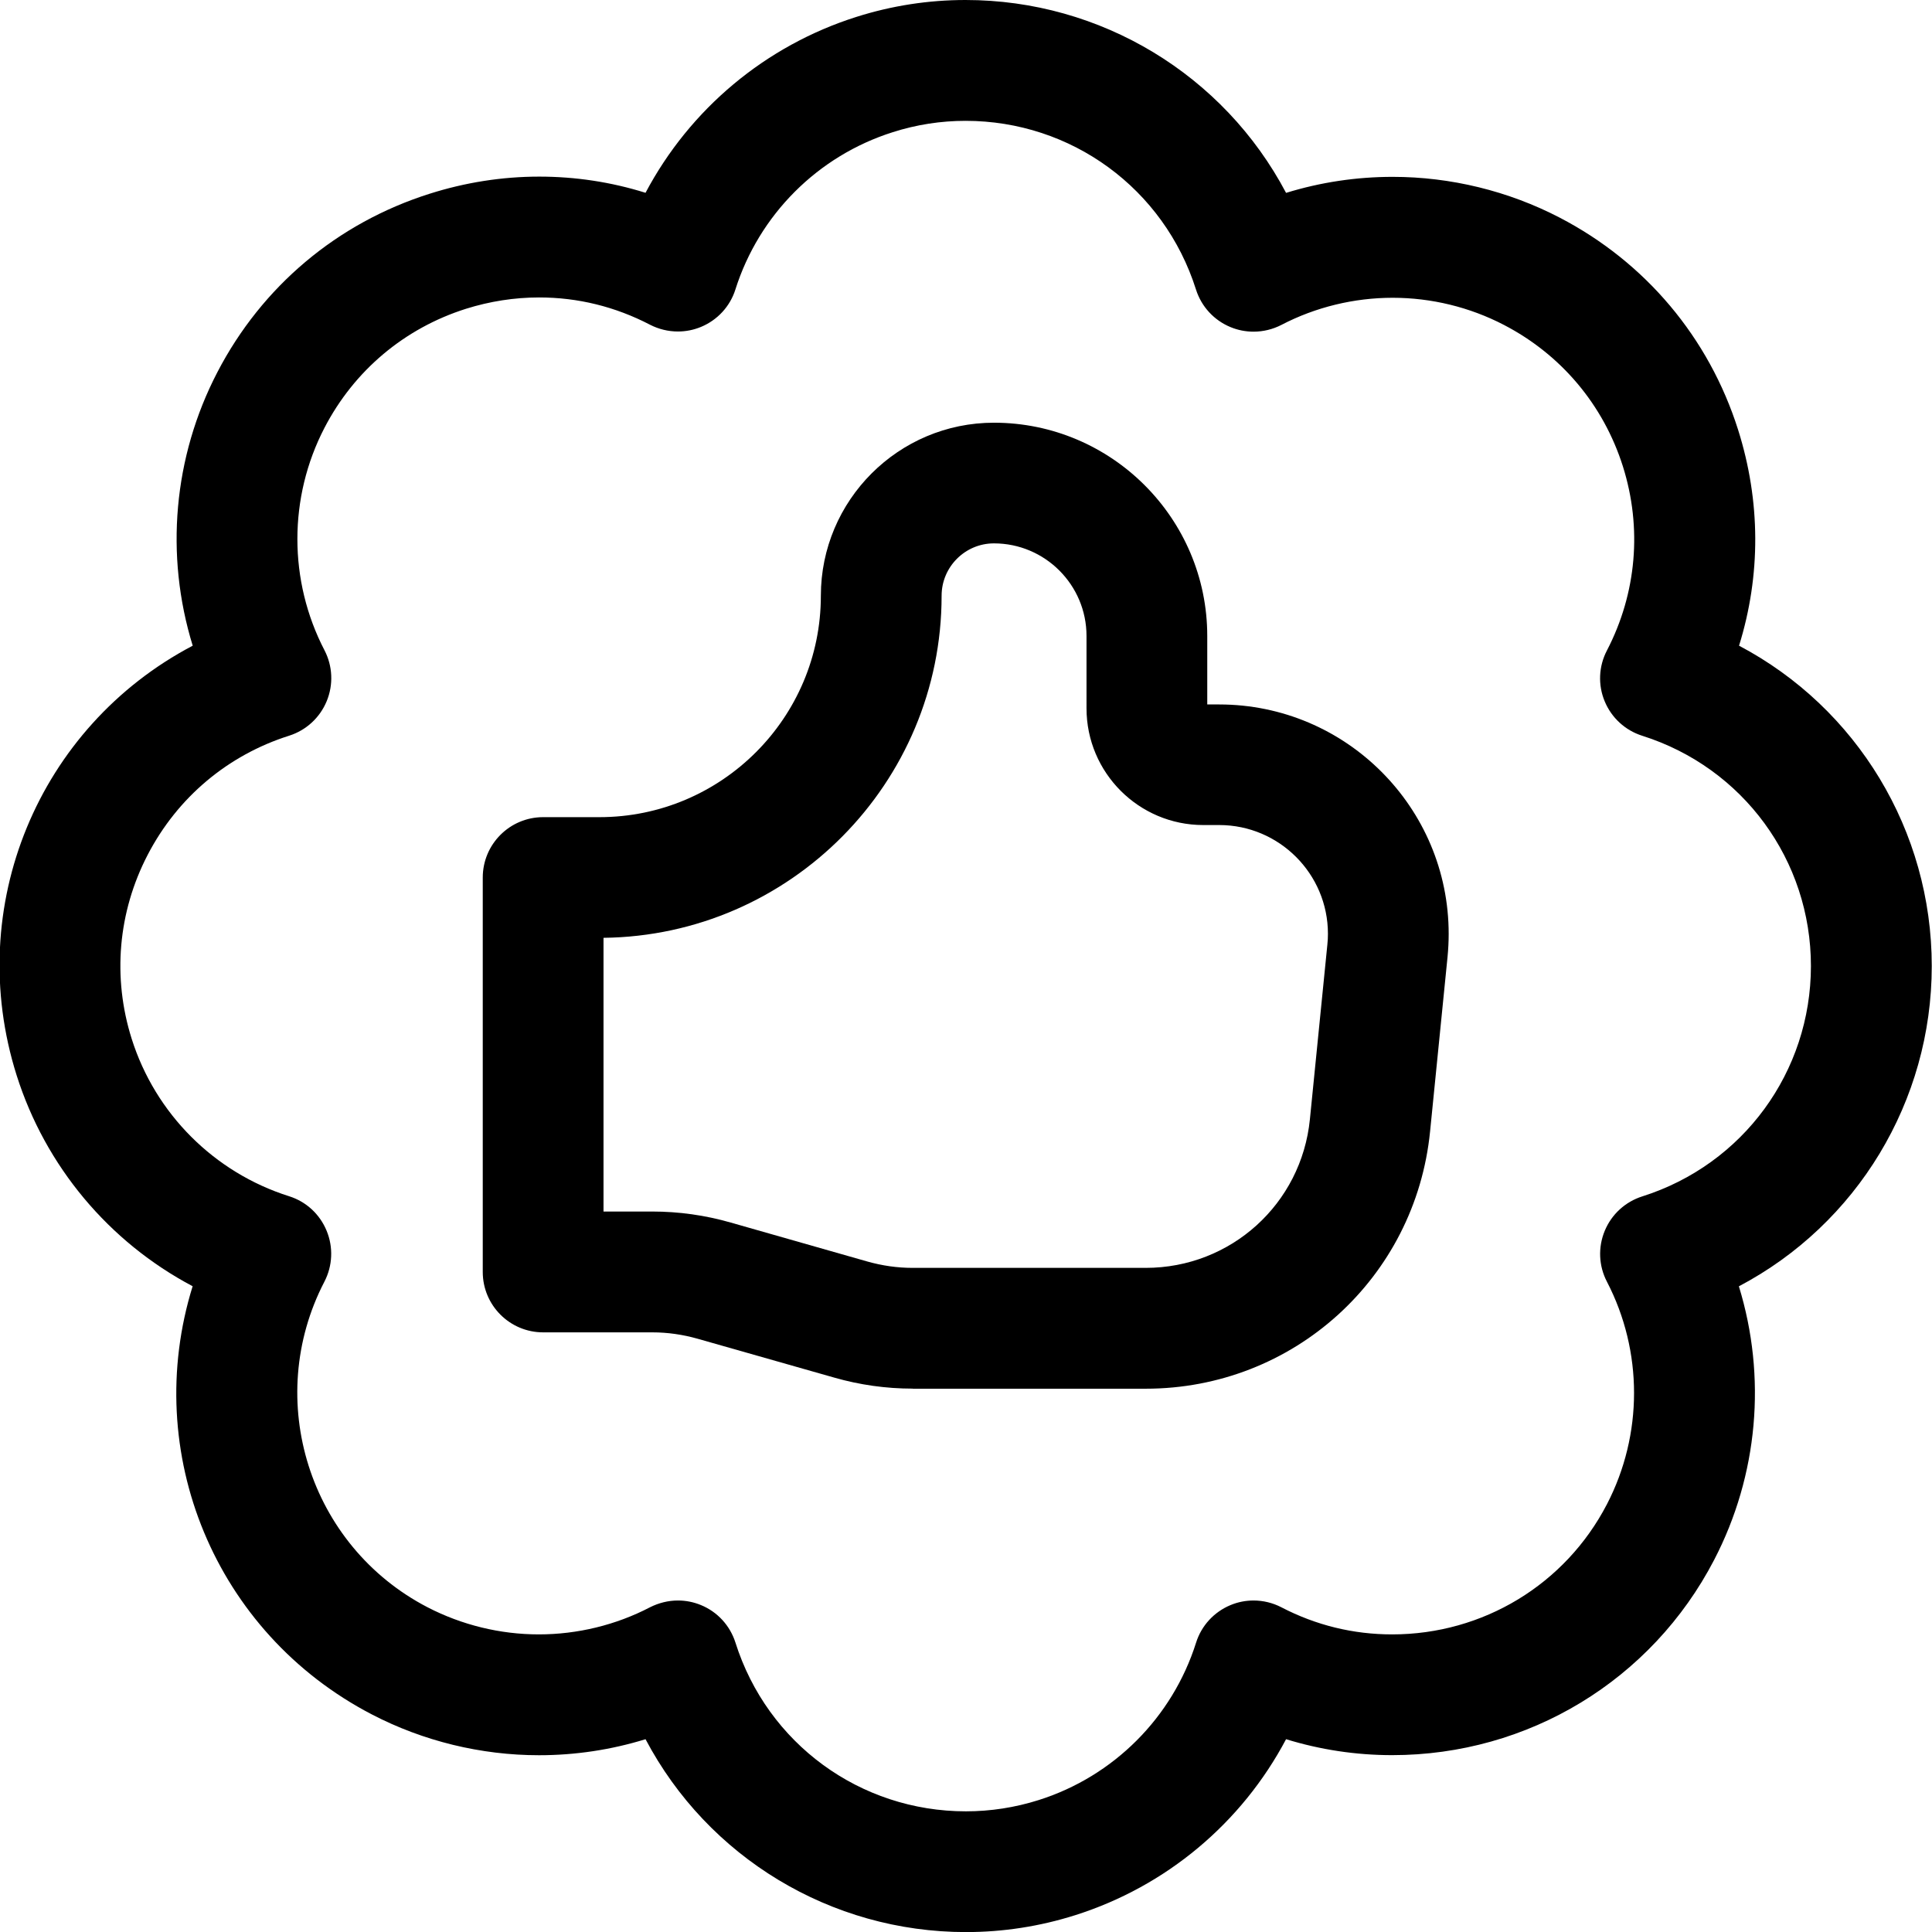 <?xml version="1.0" encoding="utf-8"?>
<!-- Generator: Adobe Illustrator 22.1.0, SVG Export Plug-In . SVG Version: 6.00 Build 0)  -->
<svg version="1.1" id="Layer_1" xmlns="http://www.w3.org/2000/svg" xmlns:xlink="http://www.w3.org/1999/xlink" x="0px" y="0px"
	 viewBox="0 0 24 24" style="enable-background:new 0 0 24 24;" xml:space="preserve">
<title>like-bubble</title>
<g>
	<path d="M12,24.001c-1.681,0-3.207-0.93-3.981-2.396c-0.428,0.132-0.872,0.199-1.324,0.199c-0.719,0-1.437-0.175-2.074-0.506
		c-1.953-1.014-2.87-3.253-2.228-5.32c-1.04-0.55-1.828-1.489-2.186-2.619c-0.664-2.098,0.271-4.331,2.187-5.338
		C2.047,6.896,2.153,5.676,2.7,4.624c0.554-1.067,1.49-1.854,2.636-2.217C5.78,2.266,6.238,2.194,6.698,2.194
		c0.45,0,0.893,0.067,1.321,0.201c0.551-1.04,1.489-1.827,2.619-2.185C11.079,0.07,11.535,0,11.994,0
		c1.681,0,3.208,0.93,3.982,2.396c0.428-0.132,0.873-0.199,1.325-0.199c0.719,0,1.436,0.175,2.073,0.506
		c1.066,0.554,1.854,1.49,2.217,2.635c0.281,0.888,0.284,1.809,0.012,2.683c1.465,0.773,2.394,2.299,2.394,3.979
		c0,1.681-0.93,3.207-2.396,3.979c0.346,1.125,0.24,2.345-0.307,3.398c-0.777,1.496-2.31,2.426-4,2.426c0,0,0,0,0,0
		c-0.45,0-0.892-0.067-1.318-0.198c-0.551,1.041-1.489,1.828-2.619,2.186C12.915,23.931,12.459,24.001,12,24.001L12,24.001z
		 M8.421,19.882c0.099,0,0.195,0.019,0.287,0.057c0.205,0.084,0.361,0.255,0.428,0.466c0.397,1.254,1.548,2.096,2.863,2.096
		c0.306,0,0.61-0.047,0.904-0.14c0.93-0.294,1.661-1.025,1.955-1.955c0.066-0.211,0.223-0.382,0.428-0.467
		c0.091-0.038,0.188-0.057,0.286-0.057c0.12,0,0.239,0.029,0.345,0.084c0.431,0.224,0.894,0.337,1.377,0.337
		c1.128,0,2.151-0.62,2.668-1.617c0.449-0.866,0.449-1.899,0-2.764c-0.103-0.198-0.112-0.428-0.027-0.633
		c0.085-0.205,0.255-0.36,0.466-0.427c1.253-0.397,2.094-1.547,2.095-2.861c0-1.314-0.842-2.464-2.095-2.861
		c-0.212-0.067-0.382-0.223-0.467-0.428c-0.085-0.204-0.075-0.435,0.028-0.632c0.369-0.711,0.439-1.523,0.198-2.287
		c-0.242-0.764-0.767-1.388-1.478-1.757c-0.425-0.221-0.902-0.337-1.382-0.337c-0.479,0-0.958,0.116-1.382,0.337
		c-0.107,0.055-0.226,0.084-0.346,0.084c-0.099,0-0.195-0.019-0.287-0.057c-0.205-0.085-0.361-0.255-0.428-0.466
		c-0.397-1.254-1.548-2.096-2.863-2.096c-0.306,0-0.61,0.047-0.904,0.141c-0.93,0.294-1.661,1.025-1.955,1.955
		C9.069,3.806,8.913,3.976,8.708,4.061C8.616,4.099,8.52,4.118,8.421,4.118c-0.12,0-0.239-0.029-0.346-0.084
		C7.642,3.809,7.179,3.695,6.697,3.695c-0.307,0-0.613,0.048-0.909,0.141C5.024,4.078,4.4,4.603,4.031,5.314
		c-0.449,0.865-0.449,1.899,0,2.764c0.102,0.197,0.112,0.428,0.027,0.633C3.973,8.916,3.803,9.072,3.592,9.139
		c-0.763,0.242-1.387,0.767-1.757,1.479s-0.44,1.525-0.199,2.287c0.294,0.93,1.025,1.661,1.955,1.955
		c0.211,0.066,0.381,0.222,0.466,0.428c0.085,0.205,0.075,0.436-0.027,0.633c-0.762,1.468-0.188,3.283,1.281,4.045
		c0.425,0.22,0.902,0.337,1.382,0.337s0.958-0.116,1.382-0.337C8.182,19.912,8.301,19.882,8.421,19.882z"/>
	<path d="M11.339,17.25c-0.332,0-0.659-0.046-0.976-0.137L8.665,16.63c-0.184-0.052-0.372-0.079-0.561-0.079H6.747
		c-0.414,0-0.75-0.336-0.75-0.75v-4.9c0-0.414,0.336-0.75,0.75-0.75h0.7c1.516,0,2.75-1.234,2.75-2.75c0-1.186,0.964-2.15,2.15-2.15
		c1.461,0,2.65,1.189,2.65,2.65v0.85h0.15c1.572,0.001,2.85,1.279,2.849,2.851c0,0.095-0.005,0.19-0.014,0.284l-0.217,2.169
		c-0.182,1.822-1.701,3.196-3.532,3.196H11.339z M8.101,15.05c0.332,0,0.659,0.046,0.976,0.137l1.698,0.484
		c0.184,0.052,0.372,0.079,0.561,0.079h2.896c1.057,0,1.935-0.793,2.04-1.846l0.217-2.17c0.005-0.046,0.007-0.09,0.007-0.134
		c0-0.745-0.605-1.35-1.349-1.351h-0.2c-0.8,0-1.45-0.65-1.45-1.45V7.9c0-0.634-0.516-1.15-1.15-1.15c-0.358,0-0.65,0.292-0.65,0.65
		c0,2.327-1.88,4.223-4.2,4.25v3.4H8.101z"/>
</g>
</svg>
